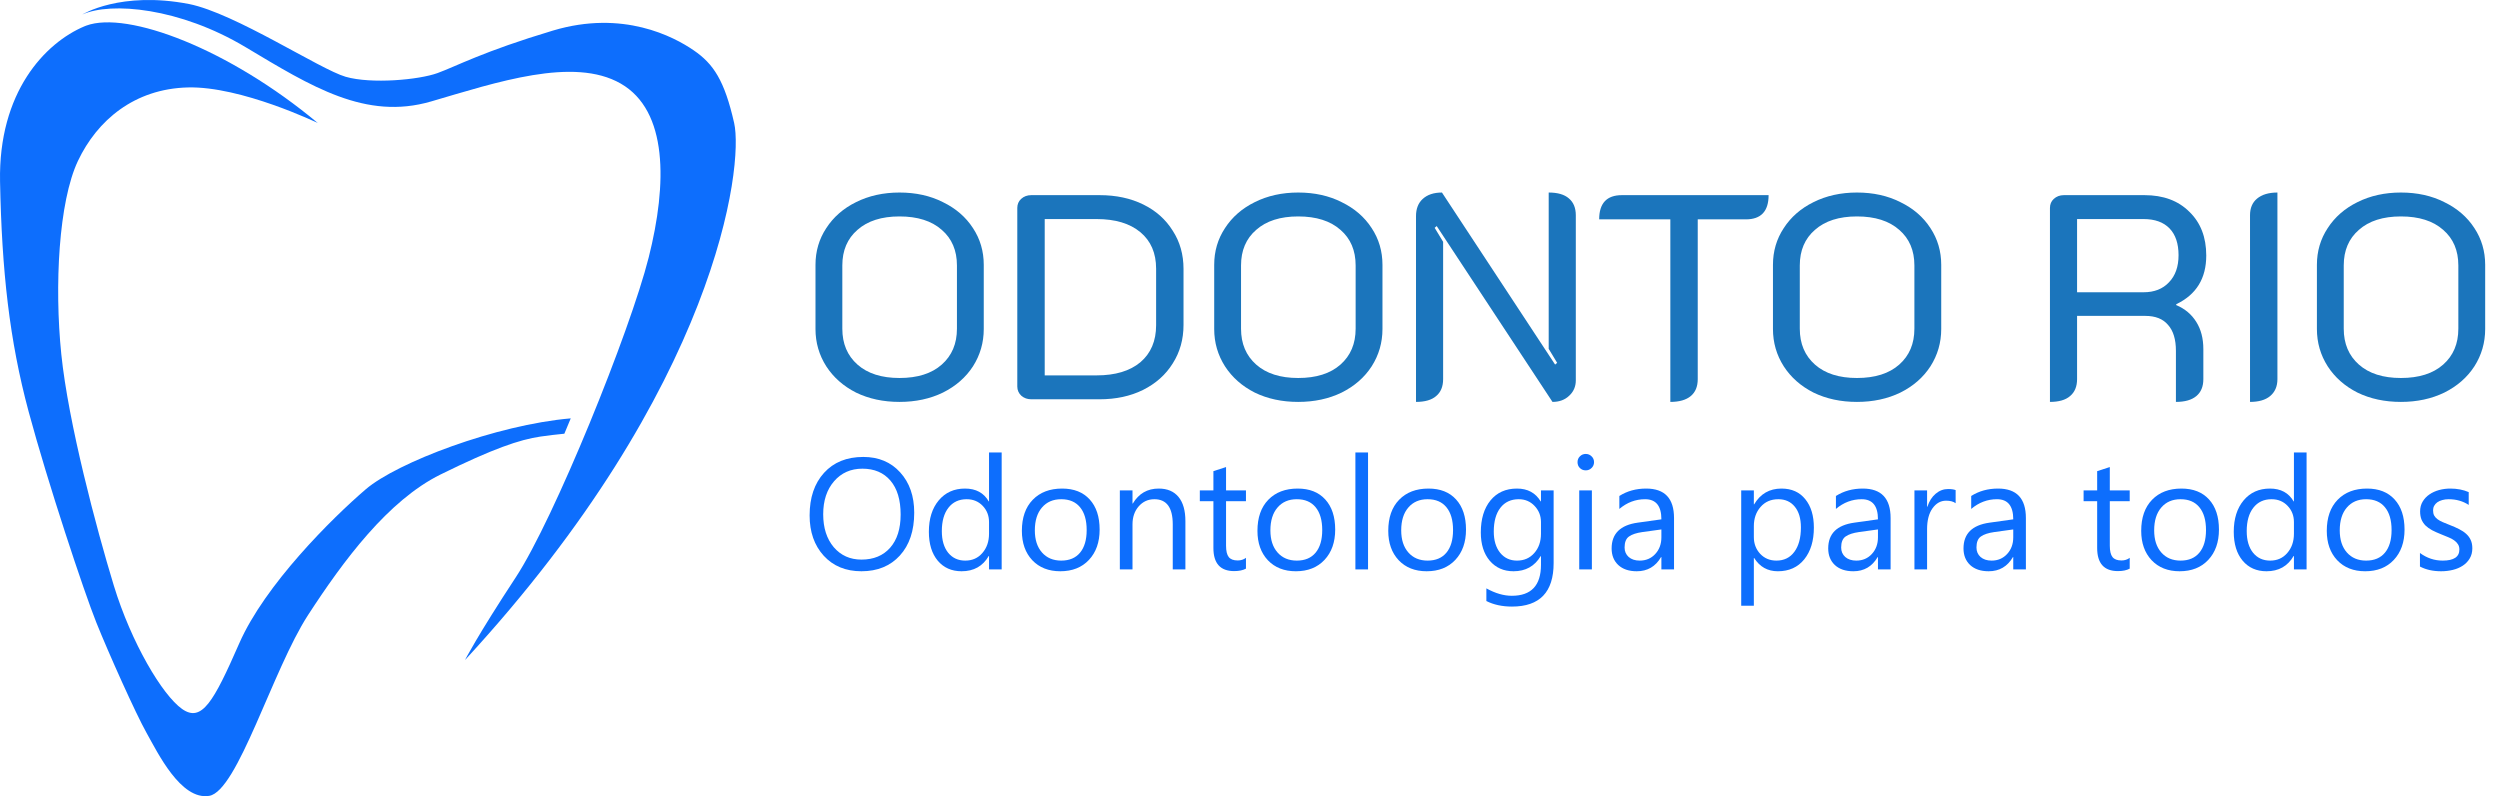 <svg width="157" height="50" viewBox="0 0 157 50" fill="none" xmlns="http://www.w3.org/2000/svg">
<path d="M35.843 26.273C35.711 26.595 35.576 26.917 35.441 27.237C34.977 27.283 34.446 27.342 33.943 27.416C32.624 27.61 30.968 28.172 27.669 29.797C24.373 31.425 21.57 35.2 19.345 38.626C17.12 42.053 14.922 49.691 13.136 49.98C11.351 50.272 9.894 47.252 9.207 46.032C8.52 44.811 6.817 41.007 6.048 39.091C5.279 37.173 3.007 30.34 1.798 25.849C0.59 21.355 0.114 17.02 0.003 11.405C-0.106 5.789 2.824 2.693 5.315 1.648C5.348 1.633 5.38 1.621 5.415 1.609C6.705 1.132 8.956 1.497 11.593 2.574C14.192 3.637 17.166 5.395 19.959 7.727C19.959 7.727 15.142 5.402 11.79 5.491C8.438 5.578 6.103 7.553 4.894 10.107C3.685 12.663 3.411 17.949 3.85 22.247C4.29 26.546 6.048 33.167 7.146 36.768C8.246 40.369 10.197 43.651 11.433 44.522C12.67 45.392 13.411 44.086 15.023 40.407C16.634 36.729 20.847 32.546 22.971 30.726C24.938 29.043 31.152 26.679 35.843 26.273Z" fill="#0D6EFD"/>
<path d="M5.168 0.912C6.963 0.098 11.285 0.485 15.425 2.963C19.566 5.441 22.971 7.57 27.074 6.371C31.178 5.171 36.013 3.544 38.98 5.247C41.947 6.952 41.91 11.52 40.738 16.168C39.566 20.815 34.804 32.585 32.385 36.265C29.968 39.943 29.2 41.453 29.2 41.453C45.06 24.261 46.709 10.398 46.105 7.727C45.501 5.055 44.805 4.008 43.559 3.157C42.314 2.305 39.127 0.603 34.73 1.918C30.335 3.235 28.65 4.163 27.477 4.589C26.305 5.016 23.32 5.286 21.708 4.822C20.095 4.357 14.765 0.834 11.872 0.252C7.558 -0.58 5.168 0.912 5.168 0.912Z" fill="#0D6EFD"/>
<path d="M56.488 25.24C55.474 25.24 54.565 25.045 53.759 24.654C52.965 24.251 52.343 23.702 51.891 23.006C51.439 22.298 51.213 21.516 51.213 20.662V16.633C51.213 15.778 51.439 15.009 51.891 14.325C52.343 13.629 52.965 13.086 53.759 12.695C54.565 12.292 55.474 12.091 56.488 12.091C57.513 12.091 58.423 12.292 59.216 12.695C60.022 13.086 60.651 13.629 61.103 14.325C61.554 15.009 61.78 15.778 61.78 16.633V20.662C61.78 21.516 61.554 22.298 61.103 23.006C60.651 23.702 60.022 24.251 59.216 24.654C58.411 25.045 57.501 25.24 56.488 25.24ZM56.488 23.738C57.623 23.738 58.508 23.458 59.143 22.896C59.778 22.334 60.096 21.584 60.096 20.643V16.669C60.096 15.729 59.778 14.984 59.143 14.435C58.508 13.873 57.623 13.592 56.488 13.592C55.364 13.592 54.485 13.873 53.85 14.435C53.215 14.984 52.898 15.729 52.898 16.669V20.643C52.898 21.584 53.215 22.334 53.85 22.896C54.485 23.458 55.364 23.738 56.488 23.738Z" fill="#1B75BC"/>
<path d="M64.765 25.075C64.521 25.075 64.314 25.002 64.143 24.856C63.972 24.697 63.886 24.502 63.886 24.27V13.061C63.886 12.829 63.966 12.64 64.124 12.494C64.295 12.335 64.509 12.255 64.765 12.255H69.051C70.089 12.255 71.004 12.451 71.798 12.842C72.592 13.232 73.208 13.782 73.648 14.49C74.1 15.186 74.325 15.986 74.325 16.889V20.405C74.325 21.309 74.1 22.115 73.648 22.823C73.208 23.531 72.585 24.086 71.78 24.489C70.986 24.88 70.076 25.075 69.051 25.075H64.765ZM68.868 23.574C70.04 23.574 70.956 23.299 71.615 22.75C72.274 22.188 72.604 21.413 72.604 20.424V16.871C72.604 15.894 72.274 15.131 71.615 14.581C70.956 14.032 70.04 13.757 68.868 13.757H65.608V23.574H68.868Z" fill="#1B75BC"/>
<path d="M81.526 25.24C80.513 25.24 79.603 25.045 78.798 24.654C78.004 24.251 77.381 23.702 76.93 23.006C76.478 22.298 76.252 21.516 76.252 20.662V16.633C76.252 15.778 76.478 15.009 76.93 14.325C77.381 13.629 78.004 13.086 78.798 12.695C79.603 12.292 80.513 12.091 81.526 12.091C82.552 12.091 83.462 12.292 84.255 12.695C85.061 13.086 85.69 13.629 86.141 14.325C86.593 15.009 86.819 15.778 86.819 16.633V20.662C86.819 21.516 86.593 22.298 86.141 23.006C85.69 23.702 85.061 24.251 84.255 24.654C83.449 25.045 82.54 25.24 81.526 25.24ZM81.526 23.738C82.662 23.738 83.547 23.458 84.182 22.896C84.817 22.334 85.134 21.584 85.134 20.643V16.669C85.134 15.729 84.817 14.984 84.182 14.435C83.547 13.873 82.662 13.592 81.526 13.592C80.403 13.592 79.524 13.873 78.889 14.435C78.254 14.984 77.937 15.729 77.937 16.669V20.643C77.937 21.584 78.254 22.334 78.889 22.896C79.524 23.458 80.403 23.738 81.526 23.738Z" fill="#1B75BC"/>
<path d="M88.925 13.574C88.925 13.11 89.066 12.75 89.346 12.494C89.639 12.225 90.042 12.091 90.555 12.091L97.661 22.896L97.789 22.786L97.258 21.907V12.091C97.82 12.091 98.241 12.213 98.522 12.457C98.815 12.701 98.961 13.055 98.961 13.519V23.885C98.961 24.276 98.821 24.599 98.54 24.856C98.271 25.112 97.923 25.24 97.496 25.24L90.225 14.197L90.097 14.307L90.628 15.186V23.812C90.628 24.276 90.482 24.63 90.189 24.874C89.908 25.118 89.487 25.24 88.925 25.24V13.574Z" fill="#1B75BC"/>
<path d="M104.897 13.776H100.428C100.428 12.762 100.904 12.255 101.856 12.255H111.068C111.068 13.269 110.592 13.776 109.64 13.776H106.618V23.812C106.618 24.276 106.472 24.63 106.179 24.874C105.886 25.118 105.458 25.24 104.897 25.24V13.776Z" fill="#1B75BC"/>
<path d="M116.616 25.24C115.603 25.24 114.693 25.045 113.888 24.654C113.094 24.251 112.471 23.702 112.02 23.006C111.568 22.298 111.342 21.516 111.342 20.662V16.633C111.342 15.778 111.568 15.009 112.02 14.325C112.471 13.629 113.094 13.086 113.888 12.695C114.693 12.292 115.603 12.091 116.616 12.091C117.642 12.091 118.552 12.292 119.345 12.695C120.151 13.086 120.78 13.629 121.232 14.325C121.683 15.009 121.909 15.778 121.909 16.633V20.662C121.909 21.516 121.683 22.298 121.232 23.006C120.78 23.702 120.151 24.251 119.345 24.654C118.539 25.045 117.63 25.24 116.616 25.24ZM116.616 23.738C117.752 23.738 118.637 23.458 119.272 22.896C119.907 22.334 120.224 21.584 120.224 20.643V16.669C120.224 15.729 119.907 14.984 119.272 14.435C118.637 13.873 117.752 13.592 116.616 13.592C115.493 13.592 114.614 13.873 113.979 14.435C113.344 14.984 113.027 15.729 113.027 16.669V20.643C113.027 21.584 113.344 22.334 113.979 22.896C114.614 23.458 115.493 23.738 116.616 23.738Z" fill="#1B75BC"/>
<path d="M128.737 13.061C128.737 12.829 128.816 12.64 128.975 12.494C129.146 12.335 129.359 12.255 129.616 12.255H134.671C135.855 12.255 136.795 12.604 137.491 13.299C138.199 13.983 138.553 14.899 138.553 16.047C138.553 17.487 137.924 18.507 136.667 19.105V19.16C137.216 19.392 137.637 19.746 137.93 20.222C138.223 20.686 138.37 21.254 138.37 21.925V23.812C138.37 24.276 138.223 24.63 137.93 24.874C137.637 25.118 137.21 25.24 136.648 25.24V22.035C136.648 21.315 136.484 20.772 136.154 20.405C135.837 20.027 135.36 19.838 134.725 19.838H130.44V23.812C130.44 24.276 130.293 24.63 130 24.874C129.72 25.118 129.298 25.24 128.737 25.24V13.061ZM134.616 18.354C135.287 18.354 135.818 18.147 136.209 17.731C136.612 17.316 136.813 16.749 136.813 16.028C136.813 15.296 136.624 14.734 136.246 14.343C135.867 13.953 135.324 13.757 134.616 13.757H130.44V18.354H134.616Z" fill="#1B75BC"/>
<path d="M141.301 13.519C141.301 13.067 141.447 12.72 141.74 12.475C142.045 12.219 142.473 12.091 143.022 12.091V23.812C143.022 24.264 142.869 24.617 142.564 24.874C142.271 25.118 141.85 25.24 141.301 25.24V13.519Z" fill="#1B75BC"/>
<path d="M150.777 25.24C149.763 25.24 148.854 25.045 148.048 24.654C147.254 24.251 146.631 23.702 146.18 23.006C145.728 22.298 145.502 21.516 145.502 20.662V16.633C145.502 15.778 145.728 15.009 146.18 14.325C146.631 13.629 147.254 13.086 148.048 12.695C148.854 12.292 149.763 12.091 150.777 12.091C151.802 12.091 152.712 12.292 153.505 12.695C154.311 13.086 154.94 13.629 155.392 14.325C155.843 15.009 156.069 15.778 156.069 16.633V20.662C156.069 21.516 155.843 22.298 155.392 23.006C154.94 23.702 154.311 24.251 153.505 24.654C152.699 25.045 151.79 25.24 150.777 25.24ZM150.777 23.738C151.912 23.738 152.797 23.458 153.432 22.896C154.067 22.334 154.384 21.584 154.384 20.643V16.669C154.384 15.729 154.067 14.984 153.432 14.435C152.797 13.873 151.912 13.592 150.777 13.592C149.653 13.592 148.774 13.873 148.139 14.435C147.504 14.984 147.187 15.729 147.187 16.669V20.643C147.187 21.584 147.504 22.334 148.139 22.896C148.774 23.458 149.653 23.738 150.777 23.738Z" fill="#1B75BC"/>
<path d="M54.099 35.875C53.114 35.875 52.325 35.55 51.731 34.901C51.14 34.252 50.844 33.408 50.844 32.368C50.844 31.251 51.146 30.359 51.75 29.694C52.354 29.029 53.176 28.696 54.216 28.696C55.175 28.696 55.946 29.019 56.531 29.665C57.119 30.311 57.413 31.155 57.413 32.198C57.413 33.332 57.112 34.228 56.512 34.887C55.911 35.545 55.107 35.875 54.099 35.875ZM54.157 29.433C53.428 29.433 52.835 29.696 52.38 30.222C51.925 30.748 51.697 31.439 51.697 32.295C51.697 33.151 51.918 33.84 52.36 34.364C52.806 34.883 53.386 35.143 54.099 35.143C54.861 35.143 55.462 34.895 55.901 34.398C56.34 33.9 56.56 33.204 56.56 32.31C56.56 31.393 56.347 30.684 55.921 30.183C55.494 29.683 54.907 29.433 54.157 29.433Z" fill="#0D6EFD"/>
<path d="M62.905 35.759H62.111V34.916H62.092C61.724 35.555 61.155 35.875 60.387 35.875C59.763 35.875 59.264 35.654 58.89 35.211C58.519 34.766 58.333 34.16 58.333 33.395C58.333 32.575 58.539 31.918 58.953 31.423C59.366 30.929 59.917 30.682 60.605 30.682C61.286 30.682 61.782 30.95 62.092 31.486H62.111V28.415H62.905V35.759ZM62.111 33.516V32.785C62.111 32.384 61.979 32.045 61.714 31.767C61.449 31.49 61.113 31.351 60.706 31.351C60.222 31.351 59.841 31.528 59.563 31.884C59.285 32.239 59.147 32.73 59.147 33.356C59.147 33.928 59.279 34.38 59.544 34.712C59.812 35.042 60.17 35.206 60.619 35.206C61.062 35.206 61.42 35.047 61.694 34.727C61.972 34.407 62.111 34.004 62.111 33.516Z" fill="#0D6EFD"/>
<path d="M66.587 35.875C65.854 35.875 65.268 35.644 64.828 35.182C64.392 34.717 64.174 34.102 64.174 33.337C64.174 32.504 64.402 31.853 64.858 31.385C65.313 30.916 65.928 30.682 66.703 30.682C67.442 30.682 68.019 30.91 68.432 31.365C68.849 31.821 69.057 32.452 69.057 33.259C69.057 34.05 68.833 34.685 68.384 35.163C67.938 35.638 67.339 35.875 66.587 35.875ZM66.645 31.351C66.135 31.351 65.731 31.525 65.434 31.874C65.137 32.219 64.988 32.697 64.988 33.308C64.988 33.895 65.138 34.359 65.439 34.698C65.739 35.037 66.141 35.206 66.645 35.206C67.158 35.206 67.552 35.04 67.827 34.708C68.104 34.375 68.243 33.902 68.243 33.288C68.243 32.668 68.104 32.19 67.827 31.855C67.552 31.519 67.158 31.351 66.645 31.351Z" fill="#0D6EFD"/>
<path d="M74.443 35.759H73.649V32.93C73.649 31.877 73.265 31.351 72.496 31.351C72.099 31.351 71.77 31.501 71.508 31.801C71.25 32.098 71.121 32.474 71.121 32.93V35.759H70.326V30.799H71.121V31.622H71.14C71.514 30.995 72.057 30.682 72.767 30.682C73.31 30.682 73.725 30.858 74.012 31.21C74.3 31.559 74.443 32.064 74.443 32.726V35.759Z" fill="#0D6EFD"/>
<path d="M78.246 35.71C78.058 35.813 77.811 35.865 77.505 35.865C76.636 35.865 76.202 35.381 76.202 34.412V31.477H75.349V30.799H76.202V29.588L76.996 29.331V30.799H78.246V31.477H76.996V34.272C76.996 34.604 77.053 34.842 77.166 34.984C77.279 35.126 77.466 35.197 77.728 35.197C77.928 35.197 78.1 35.142 78.246 35.032V35.71Z" fill="#0D6EFD"/>
<path d="M81.38 35.875C80.647 35.875 80.061 35.644 79.621 35.182C79.185 34.717 78.968 34.102 78.968 33.337C78.968 32.504 79.195 31.853 79.65 31.385C80.106 30.916 80.721 30.682 81.496 30.682C82.235 30.682 82.812 30.91 83.225 31.365C83.642 31.821 83.85 32.452 83.85 33.259C83.85 34.05 83.626 34.685 83.177 35.163C82.731 35.638 82.132 35.875 81.38 35.875ZM81.438 31.351C80.928 31.351 80.524 31.525 80.227 31.874C79.93 32.219 79.781 32.697 79.781 33.308C79.781 33.895 79.931 34.359 80.232 34.698C80.532 35.037 80.934 35.206 81.438 35.206C81.951 35.206 82.345 35.04 82.62 34.708C82.897 34.375 83.036 33.902 83.036 33.288C83.036 32.668 82.897 32.19 82.62 31.855C82.345 31.519 81.951 31.351 81.438 31.351Z" fill="#0D6EFD"/>
<path d="M85.913 35.759H85.119V28.415H85.913V35.759Z" fill="#0D6EFD"/>
<path d="M89.595 35.875C88.862 35.875 88.276 35.644 87.837 35.182C87.401 34.717 87.183 34.102 87.183 33.337C87.183 32.504 87.41 31.853 87.866 31.385C88.321 30.916 88.936 30.682 89.711 30.682C90.451 30.682 91.027 30.91 91.44 31.365C91.857 31.821 92.065 32.452 92.065 33.259C92.065 34.05 91.841 34.685 91.392 35.163C90.946 35.638 90.347 35.875 89.595 35.875ZM89.653 31.351C89.143 31.351 88.739 31.525 88.442 31.874C88.145 32.219 87.996 32.697 87.996 33.308C87.996 33.895 88.147 34.359 88.447 34.698C88.747 35.037 89.149 35.206 89.653 35.206C90.166 35.206 90.56 35.04 90.835 34.708C91.112 34.375 91.251 33.902 91.251 33.288C91.251 32.668 91.112 32.19 90.835 31.855C90.56 31.519 90.166 31.351 89.653 31.351Z" fill="#0D6EFD"/>
<path d="M97.568 35.361C97.568 37.183 96.696 38.093 94.952 38.093C94.338 38.093 93.802 37.977 93.344 37.745V36.95C93.903 37.26 94.435 37.415 94.942 37.415C96.163 37.415 96.773 36.766 96.773 35.468V34.925H96.754C96.376 35.558 95.808 35.875 95.049 35.875C94.432 35.875 93.935 35.655 93.557 35.216C93.183 34.774 92.995 34.181 92.995 33.438C92.995 32.596 93.197 31.925 93.601 31.428C94.007 30.931 94.563 30.682 95.267 30.682C95.935 30.682 96.431 30.95 96.754 31.486H96.773V30.799H97.568V35.361ZM96.773 33.516V32.785C96.773 32.391 96.639 32.053 96.371 31.772C96.106 31.491 95.775 31.351 95.378 31.351C94.888 31.351 94.503 31.53 94.225 31.888C93.948 32.244 93.809 32.742 93.809 33.385C93.809 33.937 93.941 34.38 94.206 34.712C94.474 35.042 94.828 35.206 95.267 35.206C95.713 35.206 96.074 35.048 96.352 34.732C96.633 34.415 96.773 34.01 96.773 33.516Z" fill="#0D6EFD"/>
<path d="M99.583 29.539C99.441 29.539 99.32 29.491 99.219 29.394C99.119 29.297 99.069 29.174 99.069 29.026C99.069 28.877 99.119 28.754 99.219 28.658C99.32 28.558 99.441 28.507 99.583 28.507C99.728 28.507 99.851 28.558 99.951 28.658C100.054 28.754 100.106 28.877 100.106 29.026C100.106 29.168 100.054 29.289 99.951 29.389C99.851 29.489 99.728 29.539 99.583 29.539ZM99.97 35.759H99.176V30.799H99.97V35.759Z" fill="#0D6EFD"/>
<path d="M105.129 35.759H104.335V34.984H104.315C103.97 35.578 103.461 35.875 102.789 35.875C102.295 35.875 101.908 35.744 101.627 35.483C101.349 35.221 101.21 34.874 101.21 34.441C101.21 33.514 101.756 32.975 102.847 32.823L104.335 32.615C104.335 31.772 103.994 31.351 103.312 31.351C102.715 31.351 102.176 31.554 101.695 31.961V31.147C102.182 30.837 102.744 30.682 103.38 30.682C104.546 30.682 105.129 31.299 105.129 32.533V35.759ZM104.335 33.249L103.138 33.414C102.77 33.466 102.492 33.558 102.305 33.69C102.118 33.819 102.024 34.05 102.024 34.383C102.024 34.625 102.11 34.824 102.281 34.979C102.455 35.13 102.686 35.206 102.973 35.206C103.367 35.206 103.692 35.069 103.947 34.795C104.205 34.517 104.335 34.167 104.335 33.744V33.249Z" fill="#0D6EFD"/>
<path d="M110.162 35.042H110.142V38.04H109.348V30.799H110.142V31.67H110.162C110.552 31.012 111.124 30.682 111.876 30.682C112.516 30.682 113.015 30.905 113.373 31.351C113.732 31.793 113.911 32.387 113.911 33.133C113.911 33.963 113.709 34.628 113.305 35.129C112.902 35.626 112.349 35.875 111.649 35.875C111.006 35.875 110.51 35.597 110.162 35.042ZM110.142 33.041V33.734C110.142 34.144 110.275 34.493 110.539 34.78C110.807 35.064 111.147 35.206 111.557 35.206C112.038 35.206 112.414 35.022 112.685 34.654C112.96 34.286 113.097 33.774 113.097 33.119C113.097 32.566 112.969 32.134 112.714 31.821C112.459 31.507 112.114 31.351 111.678 31.351C111.216 31.351 110.845 31.512 110.564 31.835C110.283 32.155 110.142 32.557 110.142 33.041Z" fill="#0D6EFD"/>
<path d="M118.73 35.759H117.936V34.984H117.917C117.571 35.578 117.062 35.875 116.391 35.875C115.897 35.875 115.509 35.744 115.228 35.483C114.951 35.221 114.812 34.874 114.812 34.441C114.812 33.514 115.357 32.975 116.449 32.823L117.936 32.615C117.936 31.772 117.595 31.351 116.914 31.351C116.317 31.351 115.777 31.554 115.296 31.961V31.147C115.784 30.837 116.346 30.682 116.982 30.682C118.147 30.682 118.73 31.299 118.73 32.533V35.759ZM117.936 33.249L116.74 33.414C116.371 33.466 116.094 33.558 115.906 33.69C115.719 33.819 115.625 34.05 115.625 34.383C115.625 34.625 115.711 34.824 115.882 34.979C116.057 35.13 116.287 35.206 116.575 35.206C116.969 35.206 117.293 35.069 117.548 34.795C117.807 34.517 117.936 34.167 117.936 33.744V33.249Z" fill="#0D6EFD"/>
<path d="M122.814 31.603C122.675 31.496 122.475 31.443 122.213 31.443C121.874 31.443 121.59 31.603 121.361 31.922C121.134 32.242 121.021 32.678 121.021 33.23V35.759H120.227V30.799H121.021V31.821H121.041C121.154 31.472 121.327 31.201 121.559 31.007C121.792 30.81 122.052 30.711 122.339 30.711C122.546 30.711 122.704 30.734 122.814 30.779V31.603Z" fill="#0D6EFD"/>
<path d="M127.226 35.759H126.432V34.984H126.413C126.067 35.578 125.559 35.875 124.887 35.875C124.393 35.875 124.005 35.744 123.724 35.483C123.447 35.221 123.308 34.874 123.308 34.441C123.308 33.514 123.853 32.975 124.945 32.823L126.432 32.615C126.432 31.772 126.091 31.351 125.41 31.351C124.813 31.351 124.273 31.554 123.792 31.961V31.147C124.28 30.837 124.842 30.682 125.478 30.682C126.644 30.682 127.226 31.299 127.226 32.533V35.759ZM126.432 33.249L125.236 33.414C124.867 33.466 124.59 33.558 124.402 33.69C124.215 33.819 124.122 34.05 124.122 34.383C124.122 34.625 124.207 34.824 124.378 34.979C124.553 35.13 124.783 35.206 125.071 35.206C125.465 35.206 125.789 35.069 126.044 34.795C126.303 34.517 126.432 34.167 126.432 33.744V33.249Z" fill="#0D6EFD"/>
<path d="M133.746 35.71C133.559 35.813 133.312 35.865 133.005 35.865C132.136 35.865 131.702 35.381 131.702 34.412V31.477H130.85V30.799H131.702V29.588L132.496 29.331V30.799H133.746V31.477H132.496V34.272C132.496 34.604 132.553 34.842 132.666 34.984C132.779 35.126 132.966 35.197 133.228 35.197C133.428 35.197 133.601 35.142 133.746 35.032V35.71Z" fill="#0D6EFD"/>
<path d="M136.88 35.875C136.147 35.875 135.561 35.644 135.122 35.182C134.686 34.717 134.468 34.102 134.468 33.337C134.468 32.504 134.696 31.853 135.151 31.385C135.606 30.916 136.221 30.682 136.996 30.682C137.736 30.682 138.312 30.91 138.726 31.365C139.142 31.821 139.35 32.452 139.35 33.259C139.35 34.05 139.126 34.685 138.677 35.163C138.232 35.638 137.633 35.875 136.88 35.875ZM136.938 31.351C136.428 31.351 136.024 31.525 135.727 31.874C135.43 32.219 135.282 32.697 135.282 33.308C135.282 33.895 135.432 34.359 135.732 34.698C136.032 35.037 136.434 35.206 136.938 35.206C137.452 35.206 137.846 35.04 138.12 34.708C138.398 34.375 138.537 33.902 138.537 33.288C138.537 32.668 138.398 32.19 138.12 31.855C137.846 31.519 137.452 31.351 136.938 31.351Z" fill="#0D6EFD"/>
<path d="M144.853 35.759H144.059V34.916H144.039C143.671 35.555 143.103 35.875 142.334 35.875C141.711 35.875 141.212 35.654 140.838 35.211C140.466 34.766 140.28 34.16 140.28 33.395C140.28 32.575 140.487 31.918 140.9 31.423C141.314 30.929 141.864 30.682 142.552 30.682C143.234 30.682 143.729 30.95 144.039 31.486H144.059V28.415H144.853V35.759ZM144.059 33.516V32.785C144.059 32.384 143.926 32.045 143.661 31.767C143.397 31.49 143.061 31.351 142.654 31.351C142.17 31.351 141.789 31.528 141.511 31.884C141.233 32.239 141.094 32.73 141.094 33.356C141.094 33.928 141.227 34.38 141.491 34.712C141.759 35.042 142.118 35.206 142.567 35.206C143.009 35.206 143.368 35.047 143.642 34.727C143.92 34.407 144.059 34.004 144.059 33.516Z" fill="#0D6EFD"/>
<path d="M148.534 35.875C147.801 35.875 147.215 35.644 146.776 35.182C146.34 34.717 146.122 34.102 146.122 33.337C146.122 32.504 146.35 31.853 146.805 31.385C147.26 30.916 147.876 30.682 148.651 30.682C149.39 30.682 149.966 30.91 150.38 31.365C150.796 31.821 151.005 32.452 151.005 33.259C151.005 34.05 150.78 34.685 150.331 35.163C149.886 35.638 149.287 35.875 148.534 35.875ZM148.592 31.351C148.082 31.351 147.679 31.525 147.381 31.874C147.084 32.219 146.936 32.697 146.936 33.308C146.936 33.895 147.086 34.359 147.386 34.698C147.687 35.037 148.089 35.206 148.592 35.206C149.106 35.206 149.5 35.04 149.774 34.708C150.052 34.375 150.191 33.902 150.191 33.288C150.191 32.668 150.052 32.19 149.774 31.855C149.5 31.519 149.106 31.351 148.592 31.351Z" fill="#0D6EFD"/>
<path d="M151.973 35.579V34.727C152.406 35.047 152.882 35.206 153.402 35.206C154.1 35.206 154.449 34.974 154.449 34.509C154.449 34.377 154.418 34.265 154.357 34.175C154.298 34.081 154.218 33.999 154.114 33.928C154.014 33.857 153.895 33.794 153.756 33.739C153.62 33.681 153.473 33.621 153.315 33.559C153.096 33.472 152.902 33.385 152.734 33.298C152.569 33.208 152.43 33.107 152.317 32.998C152.208 32.885 152.124 32.757 152.065 32.615C152.011 32.473 151.983 32.307 151.983 32.116C151.983 31.884 152.036 31.678 152.143 31.501C152.25 31.32 152.392 31.17 152.569 31.05C152.747 30.928 152.949 30.836 153.175 30.774C153.404 30.713 153.64 30.682 153.882 30.682C154.311 30.682 154.696 30.757 155.035 30.905V31.709C154.67 31.47 154.25 31.351 153.775 31.351C153.627 31.351 153.493 31.369 153.373 31.404C153.254 31.436 153.15 31.483 153.063 31.544C152.979 31.606 152.913 31.68 152.865 31.767C152.819 31.851 152.797 31.945 152.797 32.048C152.797 32.177 152.819 32.286 152.865 32.373C152.913 32.46 152.983 32.538 153.073 32.605C153.163 32.673 153.273 32.734 153.402 32.789C153.532 32.844 153.678 32.904 153.843 32.969C154.063 33.053 154.26 33.14 154.434 33.23C154.608 33.317 154.757 33.417 154.88 33.53C155.002 33.64 155.096 33.768 155.161 33.913C155.228 34.058 155.262 34.231 155.262 34.431C155.262 34.677 155.207 34.89 155.098 35.071C154.991 35.252 154.847 35.402 154.667 35.521C154.486 35.641 154.277 35.73 154.042 35.788C153.806 35.846 153.559 35.875 153.301 35.875C152.79 35.875 152.348 35.776 151.973 35.579Z" fill="#0D6EFD"/>
</svg>
